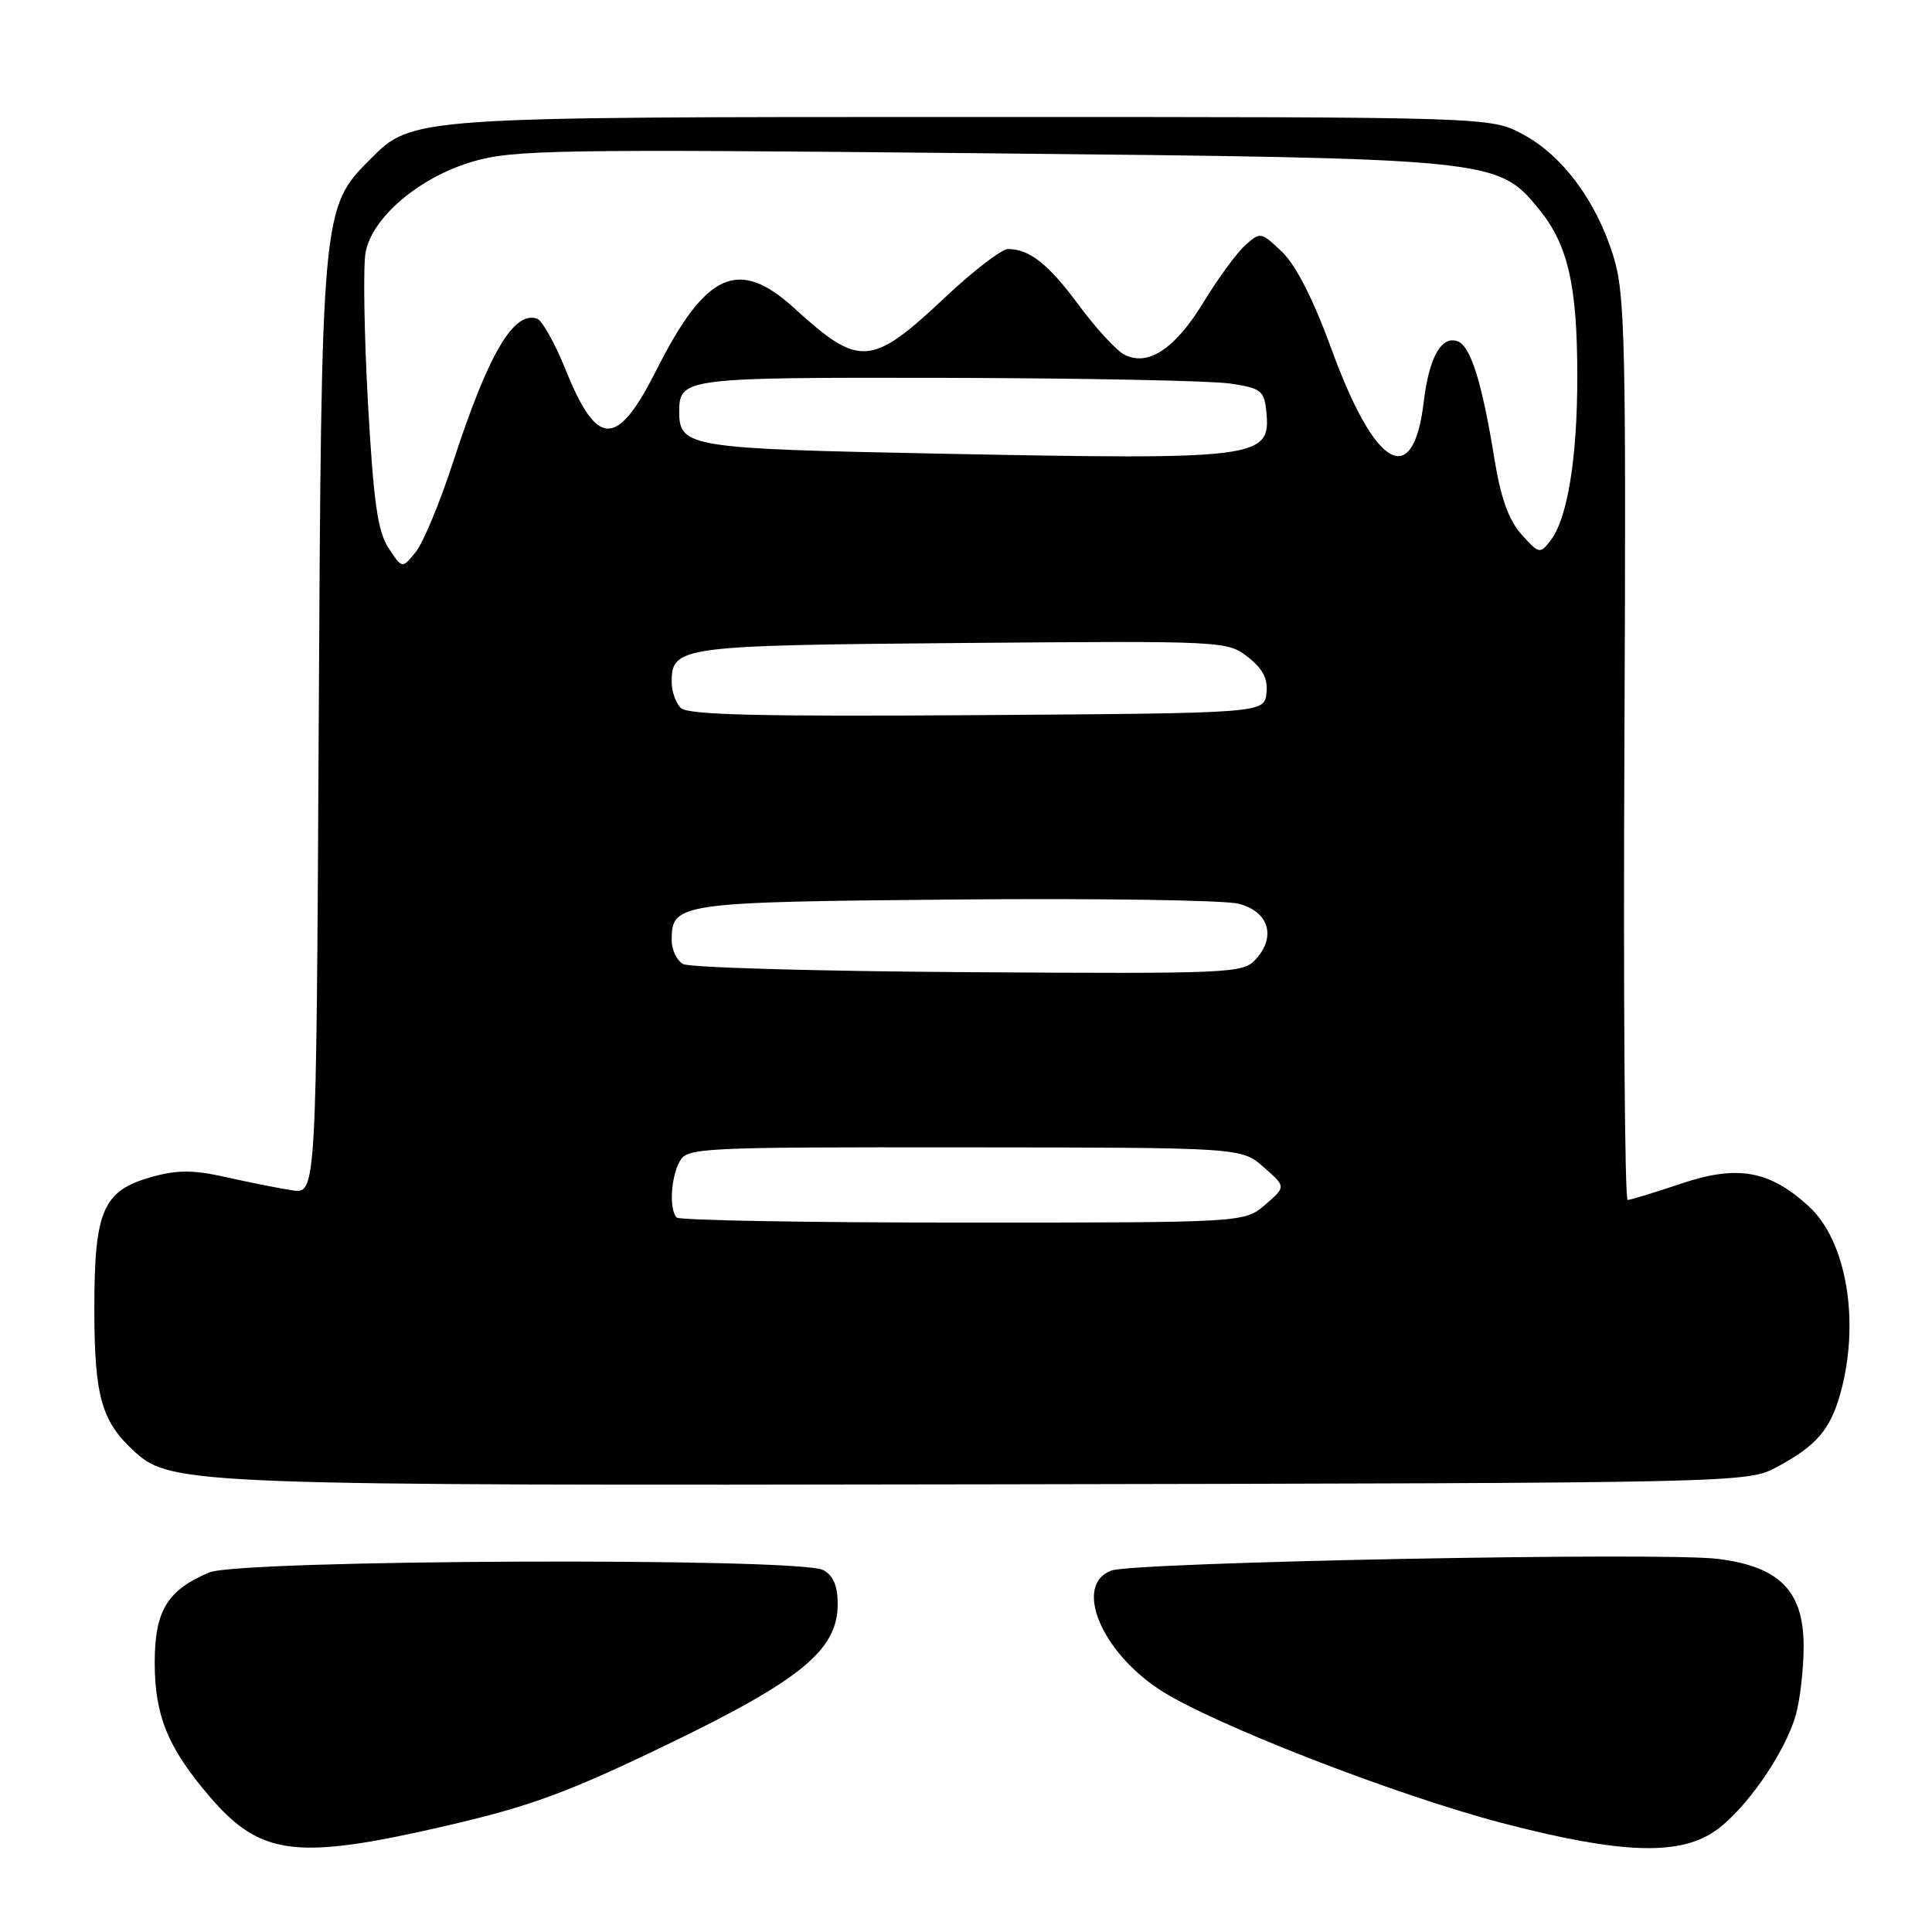 <?xml version="1.0" encoding="UTF-8" standalone="no"?>
<!DOCTYPE svg PUBLIC "-//W3C//DTD SVG 1.1//EN" "http://www.w3.org/Graphics/SVG/1.1/DTD/svg11.dtd" >
<svg xmlns="http://www.w3.org/2000/svg" xmlns:xlink="http://www.w3.org/1999/xlink" version="1.1" viewBox="0 0 256 256">
 <g >
 <path fill="currentColor"
d=" M 59.16 241.92 C 70.25 239.35 75.16 237.55 88.33 231.20 C 106.19 222.58 111.00 218.63 111.00 212.53 C 111.00 210.13 110.41 208.75 109.07 208.04 C 105.92 206.35 31.77 206.65 27.72 208.36 C 22.14 210.72 20.50 213.44 20.50 220.35 C 20.51 227.35 22.25 231.60 27.75 238.02 C 34.53 245.94 39.23 246.53 59.16 241.92 Z  M 227.10 242.72 C 231.16 240.01 236.55 232.29 237.97 227.18 C 238.53 225.15 238.99 221.10 238.99 218.17 C 239.00 210.82 235.83 207.58 227.61 206.56 C 220.22 205.63 150.26 206.99 147.25 208.11 C 142.28 209.97 145.79 218.68 153.58 223.84 C 160.28 228.28 184.78 237.83 199.00 241.55 C 214.50 245.60 222.32 245.93 227.10 242.72 Z  M 235.50 194.36 C 240.70 191.57 242.56 189.39 243.90 184.50 C 246.48 175.04 244.66 164.40 239.67 159.84 C 234.46 155.07 230.21 154.32 222.72 156.85 C 219.22 158.03 216.05 159.00 215.67 159.00 C 215.29 159.00 215.09 132.11 215.24 99.25 C 215.48 45.05 215.34 38.98 213.78 33.94 C 211.51 26.61 207.03 20.59 201.76 17.78 C 197.50 15.50 197.50 15.50 129.00 15.50 C 54.51 15.50 54.66 15.49 49.08 21.08 C 42.62 27.53 42.59 27.90 42.23 96.35 C 41.91 158.21 41.91 158.21 38.71 157.72 C 36.94 157.45 33.02 156.67 30.00 155.99 C 25.74 155.02 23.54 155.00 20.25 155.91 C 13.63 157.73 12.50 160.29 12.50 173.46 C 12.51 185.12 13.44 188.37 17.93 192.44 C 22.67 196.73 26.29 196.87 131.50 196.68 C 231.50 196.50 231.50 196.50 235.50 194.36 Z  M 89.67 161.33 C 88.66 160.32 88.87 156.12 90.04 153.93 C 91.03 152.07 92.49 152.00 127.79 152.03 C 164.50 152.06 164.50 152.06 167.45 154.66 C 170.41 157.25 170.41 157.25 167.65 159.63 C 164.89 162.00 164.89 162.00 127.61 162.00 C 107.11 162.00 90.03 161.70 89.67 161.33 Z  M 90.51 127.74 C 89.68 127.28 89.00 125.85 89.00 124.57 C 89.00 119.65 89.87 119.52 126.53 119.19 C 145.36 119.02 162.28 119.27 164.13 119.75 C 168.11 120.78 169.14 124.09 166.40 127.11 C 164.72 128.97 163.17 129.04 128.33 128.82 C 108.36 128.69 91.33 128.21 90.51 127.74 Z  M 90.21 93.81 C 89.55 93.15 89.00 91.62 89.00 90.42 C 89.00 85.65 89.98 85.52 127.46 85.20 C 162.20 84.91 162.64 84.93 165.36 87.07 C 167.35 88.63 168.03 89.96 167.81 91.87 C 167.50 94.50 167.50 94.50 129.46 94.76 C 100.71 94.96 91.13 94.73 90.21 93.81 Z  M 51.48 72.61 C 50.04 70.42 49.49 66.48 48.75 53.29 C 48.25 44.17 48.11 35.25 48.44 33.45 C 49.32 28.77 55.60 23.46 62.71 21.39 C 67.97 19.85 74.07 19.75 129.50 20.30 C 197.99 20.98 198.40 21.02 203.86 27.64 C 207.76 32.38 209.00 37.75 209.00 49.89 C 209.00 60.78 207.70 68.72 205.44 71.64 C 204.06 73.43 203.91 73.39 201.60 70.81 C 199.91 68.92 198.85 65.95 198.02 60.81 C 196.38 50.70 194.88 45.89 193.17 45.23 C 191.01 44.41 189.36 47.34 188.66 53.19 C 187.27 64.99 182.22 62.15 176.45 46.31 C 174.05 39.72 171.73 35.16 169.89 33.39 C 167.09 30.71 167.00 30.69 164.97 32.53 C 163.83 33.56 161.37 36.93 159.49 40.02 C 155.71 46.24 152.07 48.64 148.95 46.97 C 147.89 46.41 145.21 43.49 143.00 40.50 C 138.95 35.01 136.42 33.00 133.58 33.00 C 132.73 33.00 128.99 35.86 125.27 39.37 C 115.45 48.60 113.89 48.72 105.27 40.86 C 97.88 34.11 93.55 36.03 87.02 48.96 C 81.75 59.40 79.15 59.40 74.94 48.97 C 73.53 45.48 71.83 42.44 71.16 42.22 C 68.04 41.18 64.70 46.90 60.03 61.25 C 58.30 66.57 56.08 71.92 55.09 73.14 C 53.29 75.37 53.29 75.37 51.48 72.61 Z  M 124.40 60.11 C 91.36 59.46 90.00 59.24 90.00 54.58 C 90.00 50.07 90.59 50.00 125.45 50.07 C 143.63 50.11 160.53 50.45 163.00 50.82 C 167.12 51.44 167.53 51.76 167.80 54.59 C 168.40 60.76 166.89 60.95 124.40 60.11 Z "/>
</g>
</svg>